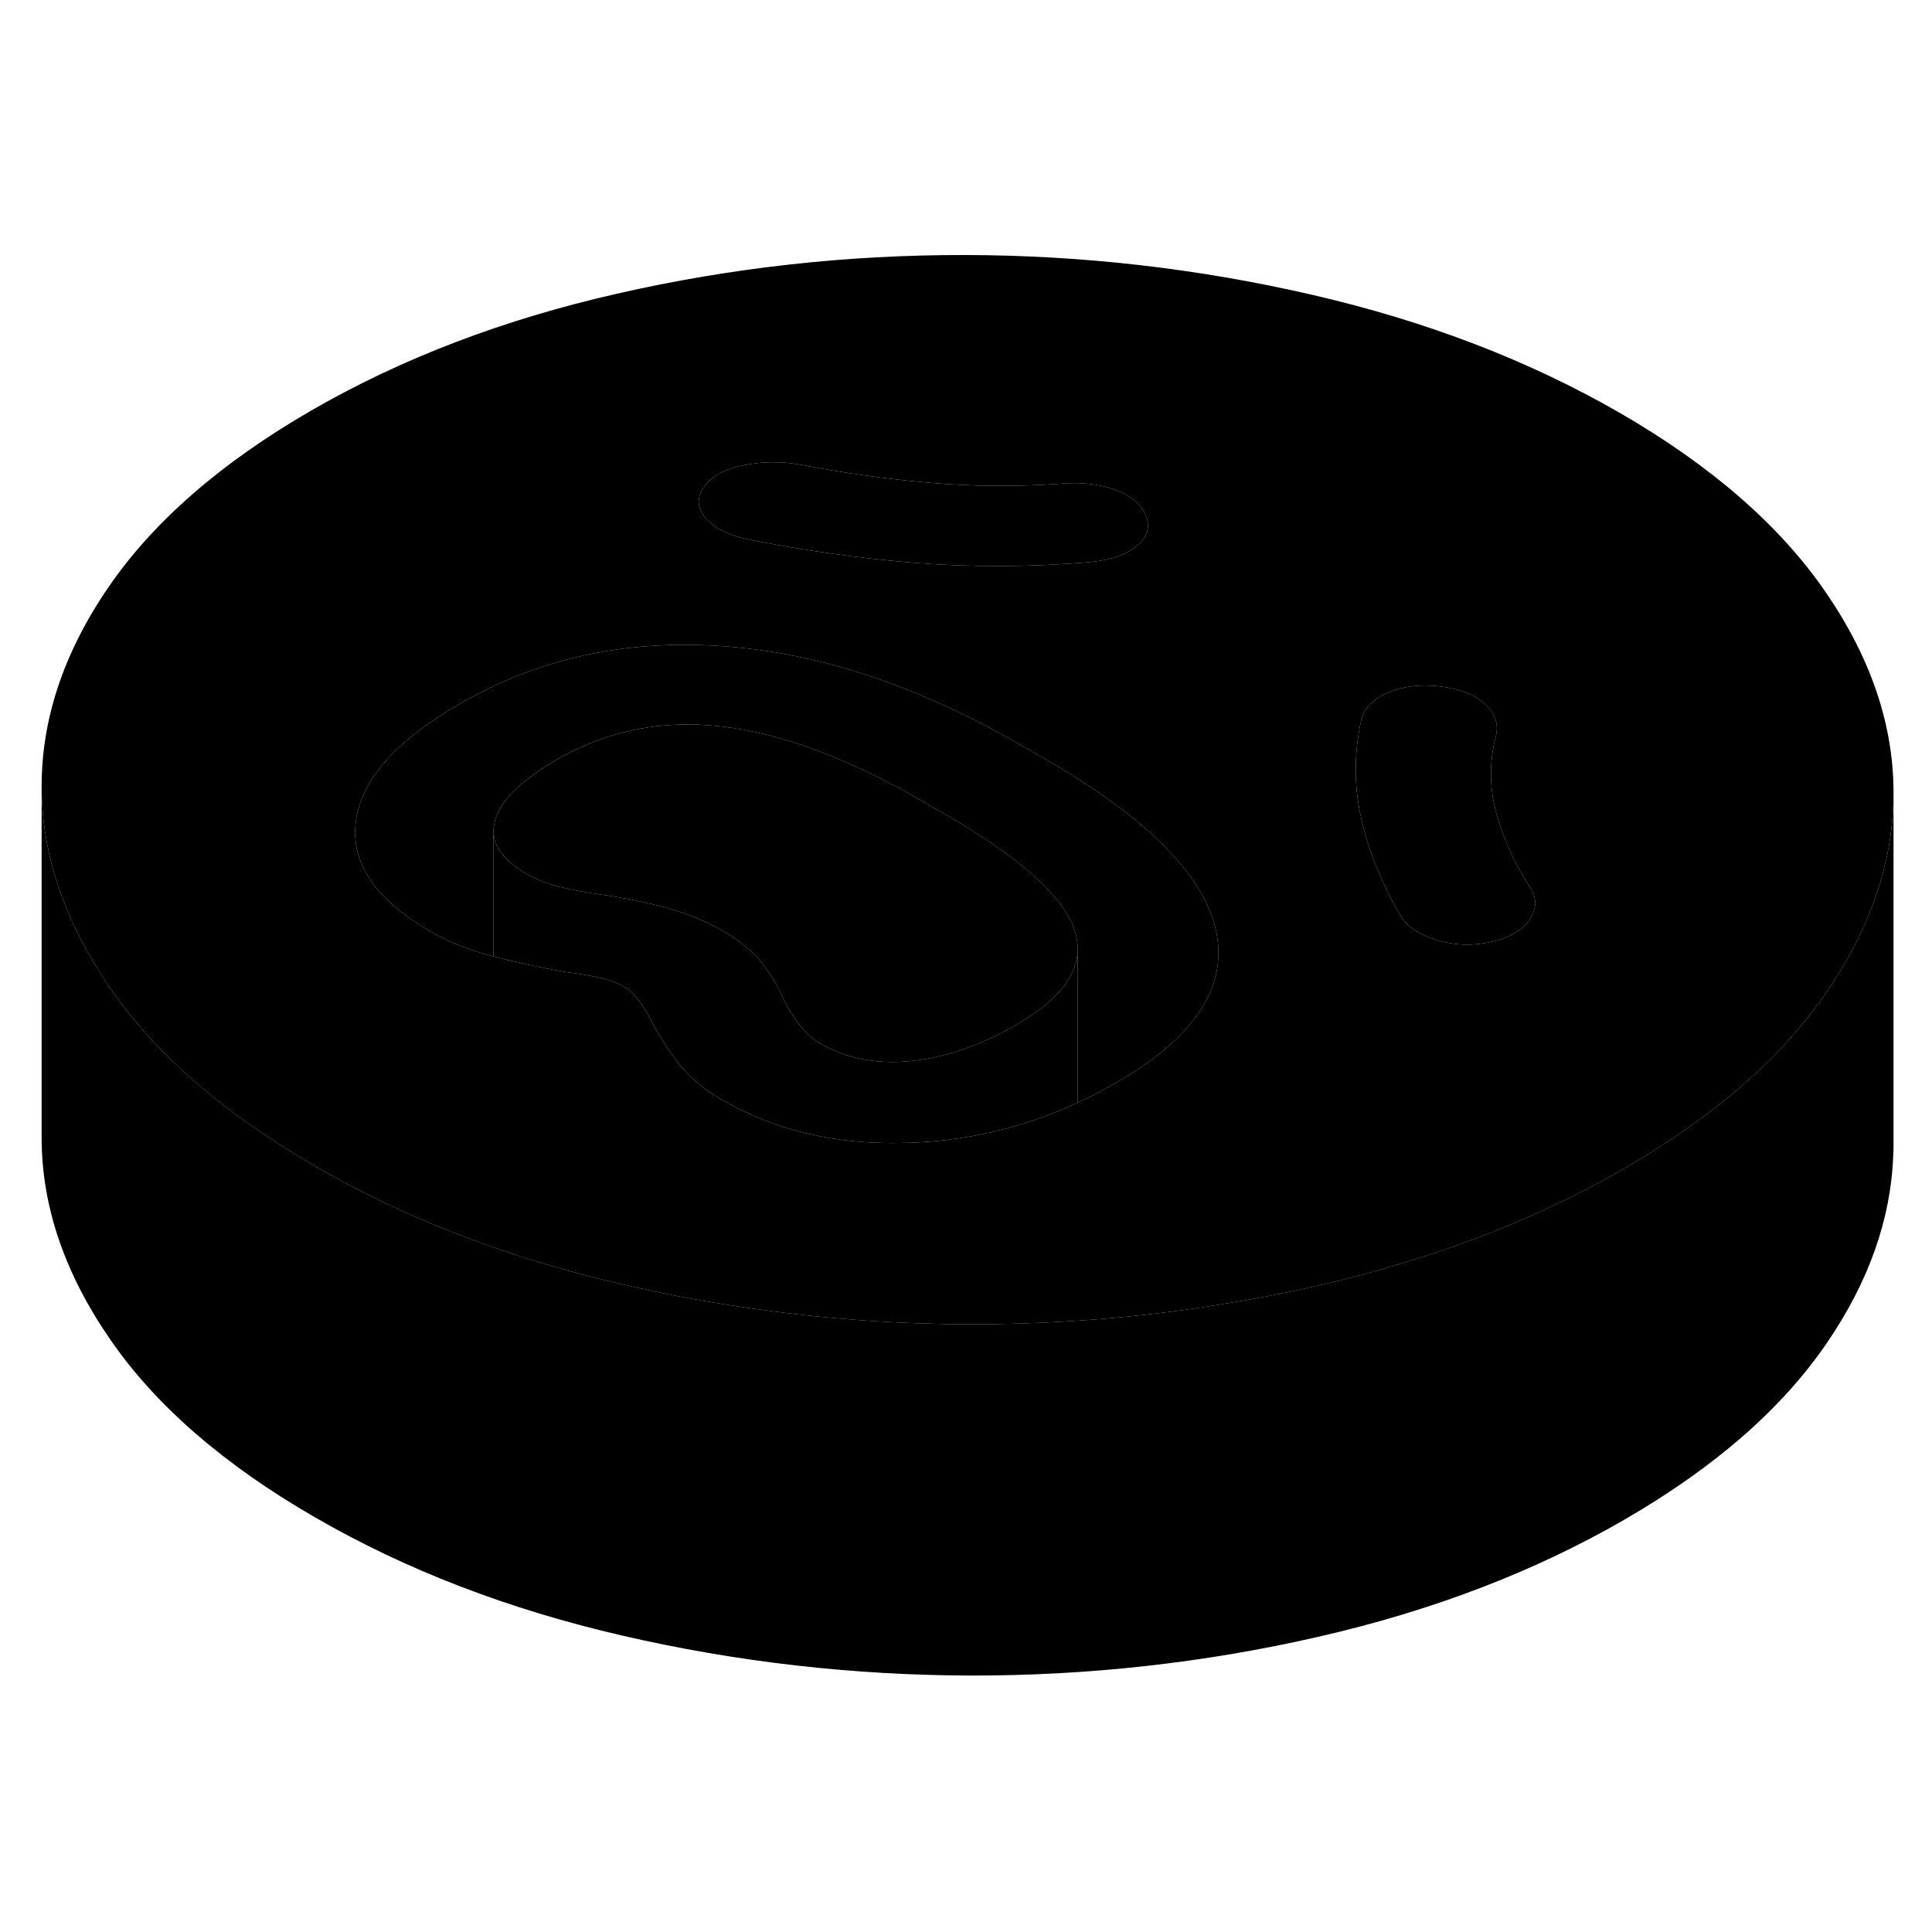 <svg width="48" height="48" viewBox="0 0 110 86" class="pr-icon-iso-duotone-secondary"
     xmlns="http://www.w3.org/2000/svg" stroke-width="1px" stroke-linecap="round" stroke-linejoin="round">
    <path d="M103.88 21.62C101.28 17.87 97.4 14.5 92.23 11.51C87.06 8.53 81.23 6.29 74.73 4.79C68.23 3.29 61.63 2.53 54.92 2.52C48.22 2.51 41.62 3.24 35.14 4.72C28.66 6.19 22.85 8.41 17.71 11.38C12.58 14.35 8.73 17.7 6.17 21.44C3.61 25.18 2.35 28.99 2.37 32.86C2.39 36.21 3.37 39.51 5.32 42.77C5.62 43.28 5.95 43.79 6.3 44.3C8.89 48.05 12.78 51.42 17.95 54.4C18.69 54.83 19.45 55.25 20.23 55.65C24.81 58.02 29.89 59.85 35.45 61.13C37.99 61.72 40.55 62.19 43.12 62.54C47.13 63.11 51.17 63.39 55.25 63.4C57.22 63.4 59.18 63.34 61.12 63.21C63.89 63.04 66.64 62.73 69.37 62.29C71.27 61.99 73.15 61.63 75.03 61.2C76.61 60.84 78.15 60.44 79.65 59.98C82.04 59.27 84.33 58.45 86.51 57.51C88.59 56.62 90.57 55.63 92.46 54.54C97.6 51.57 101.45 48.22 104.01 44.47C104.31 44.03 104.59 43.59 104.86 43.15C106.82 39.87 107.81 36.53 107.81 33.15V33.05C107.79 29.18 106.48 25.37 103.88 21.62ZM40.09 15.72C40.52 15.11 41.27 14.7 42.32 14.49C43.37 14.28 44.43 14.26 45.49 14.44C47.91 14.91 50.37 15.26 52.85 15.48C55.34 15.7 57.85 15.72 60.4 15.54C61.58 15.44 62.62 15.56 63.52 15.9C64.42 16.24 65 16.73 65.25 17.38C65.5 18.03 65.32 18.6 64.7 19.1C64.08 19.6 63.18 19.9 62 20.01C58.65 20.29 55.36 20.3 52.13 20.05C48.9 19.79 45.67 19.33 42.44 18.68C41.38 18.43 40.62 18.03 40.15 17.47C39.68 16.91 39.66 16.33 40.09 15.72ZM63.56 49.64C62.84 50.06 62.11 50.44 61.36 50.78C60.86 51.01 60.36 51.23 59.85 51.42C57.31 52.4 54.67 52.95 51.94 53.06C51.81 53.07 51.67 53.07 51.54 53.07C47.6 53.19 44.13 52.36 41.12 50.63C40.39 50.21 39.78 49.75 39.27 49.25C39.04 49.03 38.83 48.79 38.64 48.55C38.05 47.78 37.53 46.98 37.09 46.15C36.82 45.61 36.55 45.17 36.28 44.84C36.05 44.56 35.82 44.35 35.59 44.22C35.15 43.96 34.64 43.77 34.05 43.65C33.46 43.52 32.85 43.42 32.23 43.35C30.81 43.1 29.43 42.8 28.1 42.46C28.1 42.46 28.094 42.456 28.08 42.45C26.74 42.11 25.55 41.63 24.49 41.02C21.37 39.22 19.96 37.14 20.26 34.78C20.56 32.41 22.53 30.17 26.19 28.07C30.64 25.49 35.62 24.4 41.12 24.79C46.62 25.17 52.26 27.04 58.05 30.38L59.55 31.24C65.34 34.59 68.57 37.85 69.24 41.02C69.91 44.2 68.02 47.07 63.56 49.64ZM87.12 40.3C86.72 40.93 86 41.37 84.94 41.62C83.89 41.86 82.85 41.84 81.82 41.53C80.79 41.22 80.091 40.75 79.721 40.1C78.65 38.27 77.91 36.43 77.5 34.58C77.08 32.74 77.09 30.86 77.51 28.96C77.7 28.28 78.22 27.77 79.09 27.41C79.96 27.05 80.95 26.95 82.07 27.09C83.19 27.24 84.03 27.58 84.59 28.12C85.15 28.66 85.34 29.27 85.16 29.95C84.79 31.38 84.8 32.81 85.18 34.25C85.56 35.68 86.19 37.08 87.07 38.45C87.5 39.06 87.52 39.68 87.12 40.3Z" class="pr-icon-iso-duotone-primary-stroke" stroke-linejoin="round"/>
    <path d="M64.7 19.1C64.08 19.6 63.18 19.9 62 20.01C58.65 20.29 55.36 20.3 52.13 20.05C48.9 19.79 45.67 19.33 42.44 18.68C41.38 18.43 40.62 18.03 40.15 17.47C39.68 16.91 39.66 16.33 40.09 15.72C40.52 15.11 41.27 14.7 42.32 14.49C43.37 14.28 44.43 14.26 45.49 14.44C47.91 14.91 50.37 15.26 52.85 15.48C55.34 15.7 57.85 15.72 60.4 15.54C61.58 15.44 62.62 15.56 63.52 15.9C64.42 16.24 65 16.73 65.25 17.38C65.5 18.03 65.32 18.6 64.7 19.1Z" class="pr-icon-iso-duotone-primary-stroke" stroke-linejoin="round"/>
    <path d="M87.121 40.3C86.721 40.93 86.001 41.37 84.941 41.62C83.891 41.86 82.85 41.84 81.82 41.53C80.79 41.22 80.091 40.75 79.721 40.1C78.651 38.27 77.91 36.43 77.501 34.58C77.081 32.74 77.091 30.86 77.51 28.96C77.701 28.28 78.221 27.77 79.091 27.41C79.961 27.05 80.951 26.95 82.07 27.09C83.191 27.24 84.031 27.58 84.591 28.12C85.151 28.66 85.341 29.27 85.16 29.95C84.79 31.38 84.8 32.81 85.18 34.25C85.561 35.68 86.191 37.08 87.07 38.45C87.501 39.06 87.52 39.68 87.121 40.3Z" class="pr-icon-iso-duotone-primary-stroke" stroke-linejoin="round"/>
    <path d="M61.361 42.02C61.361 43.56 60.191 45.01 57.861 46.35C56.431 47.18 55.021 47.76 53.631 48.1C53.041 48.25 52.451 48.35 51.871 48.41C49.911 48.61 48.191 48.27 46.691 47.41C46.011 47.02 45.391 46.31 44.811 45.27C44.751 45.16 44.691 45.05 44.631 44.93C44.311 44.18 43.891 43.47 43.361 42.8C42.831 42.14 42.091 41.54 41.161 41C40.231 40.46 39.171 40.03 37.991 39.7C36.801 39.38 35.561 39.12 34.261 38.94C33.451 38.83 32.671 38.69 31.931 38.51C31.181 38.33 30.531 38.08 29.971 37.75C28.731 37.04 28.101 36.22 28.101 35.31C28.101 35.12 28.131 34.93 28.181 34.74C28.481 33.59 29.661 32.43 31.701 31.25C34.551 29.6 37.661 28.97 41.051 29.36C44.441 29.74 48.251 31.15 52.481 33.6L53.891 34.41C54.621 34.83 55.291 35.24 55.911 35.65C58.371 37.25 59.991 38.73 60.791 40.1C60.961 40.4 61.101 40.69 61.191 40.98C61.301 41.33 61.361 41.68 61.361 42.02Z" class="pr-icon-iso-duotone-primary-stroke" stroke-linejoin="round"/>
    <path d="M63.56 49.64C62.84 50.06 62.11 50.44 61.36 50.78V42.02C61.36 41.68 61.3 41.33 61.19 40.98C61.1 40.69 60.96 40.4 60.79 40.1C59.99 38.73 58.37 37.25 55.91 35.65C55.29 35.24 54.62 34.83 53.89 34.41L52.48 33.6C48.25 31.15 44.44 29.74 41.05 29.36C37.66 28.97 34.55 29.6 31.7 31.25C29.66 32.43 28.48 33.59 28.18 34.74C28.13 34.93 28.1 35.12 28.1 35.31V42.46C28.1 42.46 28.09 42.45 28.08 42.45C26.74 42.11 25.55 41.63 24.49 41.02C21.37 39.22 19.96 37.14 20.26 34.78C20.56 32.41 22.53 30.17 26.19 28.07C30.64 25.49 35.62 24.4 41.12 24.79C46.62 25.17 52.26 27.04 58.05 30.38L59.55 31.24C65.34 34.59 68.57 37.85 69.24 41.02C69.91 44.2 68.02 47.07 63.56 49.64Z" class="pr-icon-iso-duotone-primary-stroke" stroke-linejoin="round"/>
    <path d="M61.361 42.02V50.78C60.861 51.01 60.361 51.23 59.851 51.42C57.311 52.4 54.671 52.95 51.941 53.06C51.811 53.07 51.671 53.07 51.541 53.07C47.601 53.19 44.131 52.36 41.121 50.63C40.391 50.21 39.781 49.75 39.271 49.25C39.041 49.03 38.831 48.79 38.641 48.55C38.051 47.78 37.531 46.98 37.091 46.15C36.821 45.61 36.551 45.17 36.281 44.84C36.051 44.56 35.821 44.35 35.591 44.22C35.151 43.96 34.641 43.77 34.051 43.65C33.461 43.52 32.851 43.42 32.231 43.35C30.811 43.1 29.431 42.8 28.101 42.46V35.31C28.101 36.22 28.731 37.04 29.971 37.75C30.531 38.08 31.181 38.33 31.931 38.51C32.671 38.69 33.451 38.83 34.261 38.94C35.561 39.12 36.801 39.38 37.991 39.7C39.171 40.03 40.231 40.46 41.161 41C42.091 41.54 42.831 42.14 43.361 42.8C43.891 43.47 44.311 44.18 44.631 44.93C44.691 45.05 44.751 45.16 44.811 45.27C45.391 46.31 46.011 47.02 46.691 47.41C48.191 48.27 49.911 48.61 51.871 48.41C52.451 48.35 53.041 48.25 53.631 48.1C55.021 47.76 56.431 47.18 57.861 46.35C60.191 45.01 61.361 43.56 61.361 42.02Z" class="pr-icon-iso-duotone-primary-stroke" stroke-linejoin="round"/>
    <path d="M107.81 33.149V53.279C107.81 53.469 107.8 53.649 107.79 53.839C107.65 57.439 106.39 60.989 104.01 64.469C101.45 68.219 97.6 71.569 92.46 74.539C87.33 77.499 81.52 79.719 75.03 81.199C68.55 82.679 61.96 83.409 55.25 83.399C48.55 83.379 41.95 82.629 35.45 81.129C28.95 79.629 23.12 77.389 17.95 74.399C12.78 71.419 8.89 68.049 6.3 64.299C3.7 60.549 2.39 56.729 2.37 52.859V32.859C2.39 36.209 3.37 39.509 5.32 42.769C5.62 43.279 5.95 43.789 6.3 44.299C8.89 48.049 12.78 51.419 17.95 54.399C18.69 54.829 19.45 55.249 20.23 55.649C24.81 58.019 29.89 59.849 35.45 61.129C37.99 61.719 40.55 62.189 43.12 62.539C47.13 63.109 51.17 63.389 55.25 63.399C57.22 63.399 59.18 63.339 61.12 63.209C63.89 63.039 66.64 62.729 69.37 62.289C71.27 61.989 73.15 61.629 75.03 61.199C76.61 60.839 78.15 60.439 79.65 59.979C82.04 59.269 84.33 58.449 86.51 57.509C88.59 56.619 90.57 55.629 92.46 54.539C97.6 51.569 101.45 48.219 104.01 44.469C104.31 44.029 104.59 43.589 104.86 43.149C106.82 39.869 107.81 36.529 107.81 33.149Z" class="pr-icon-iso-duotone-primary-stroke" stroke-linejoin="round"/>
</svg>